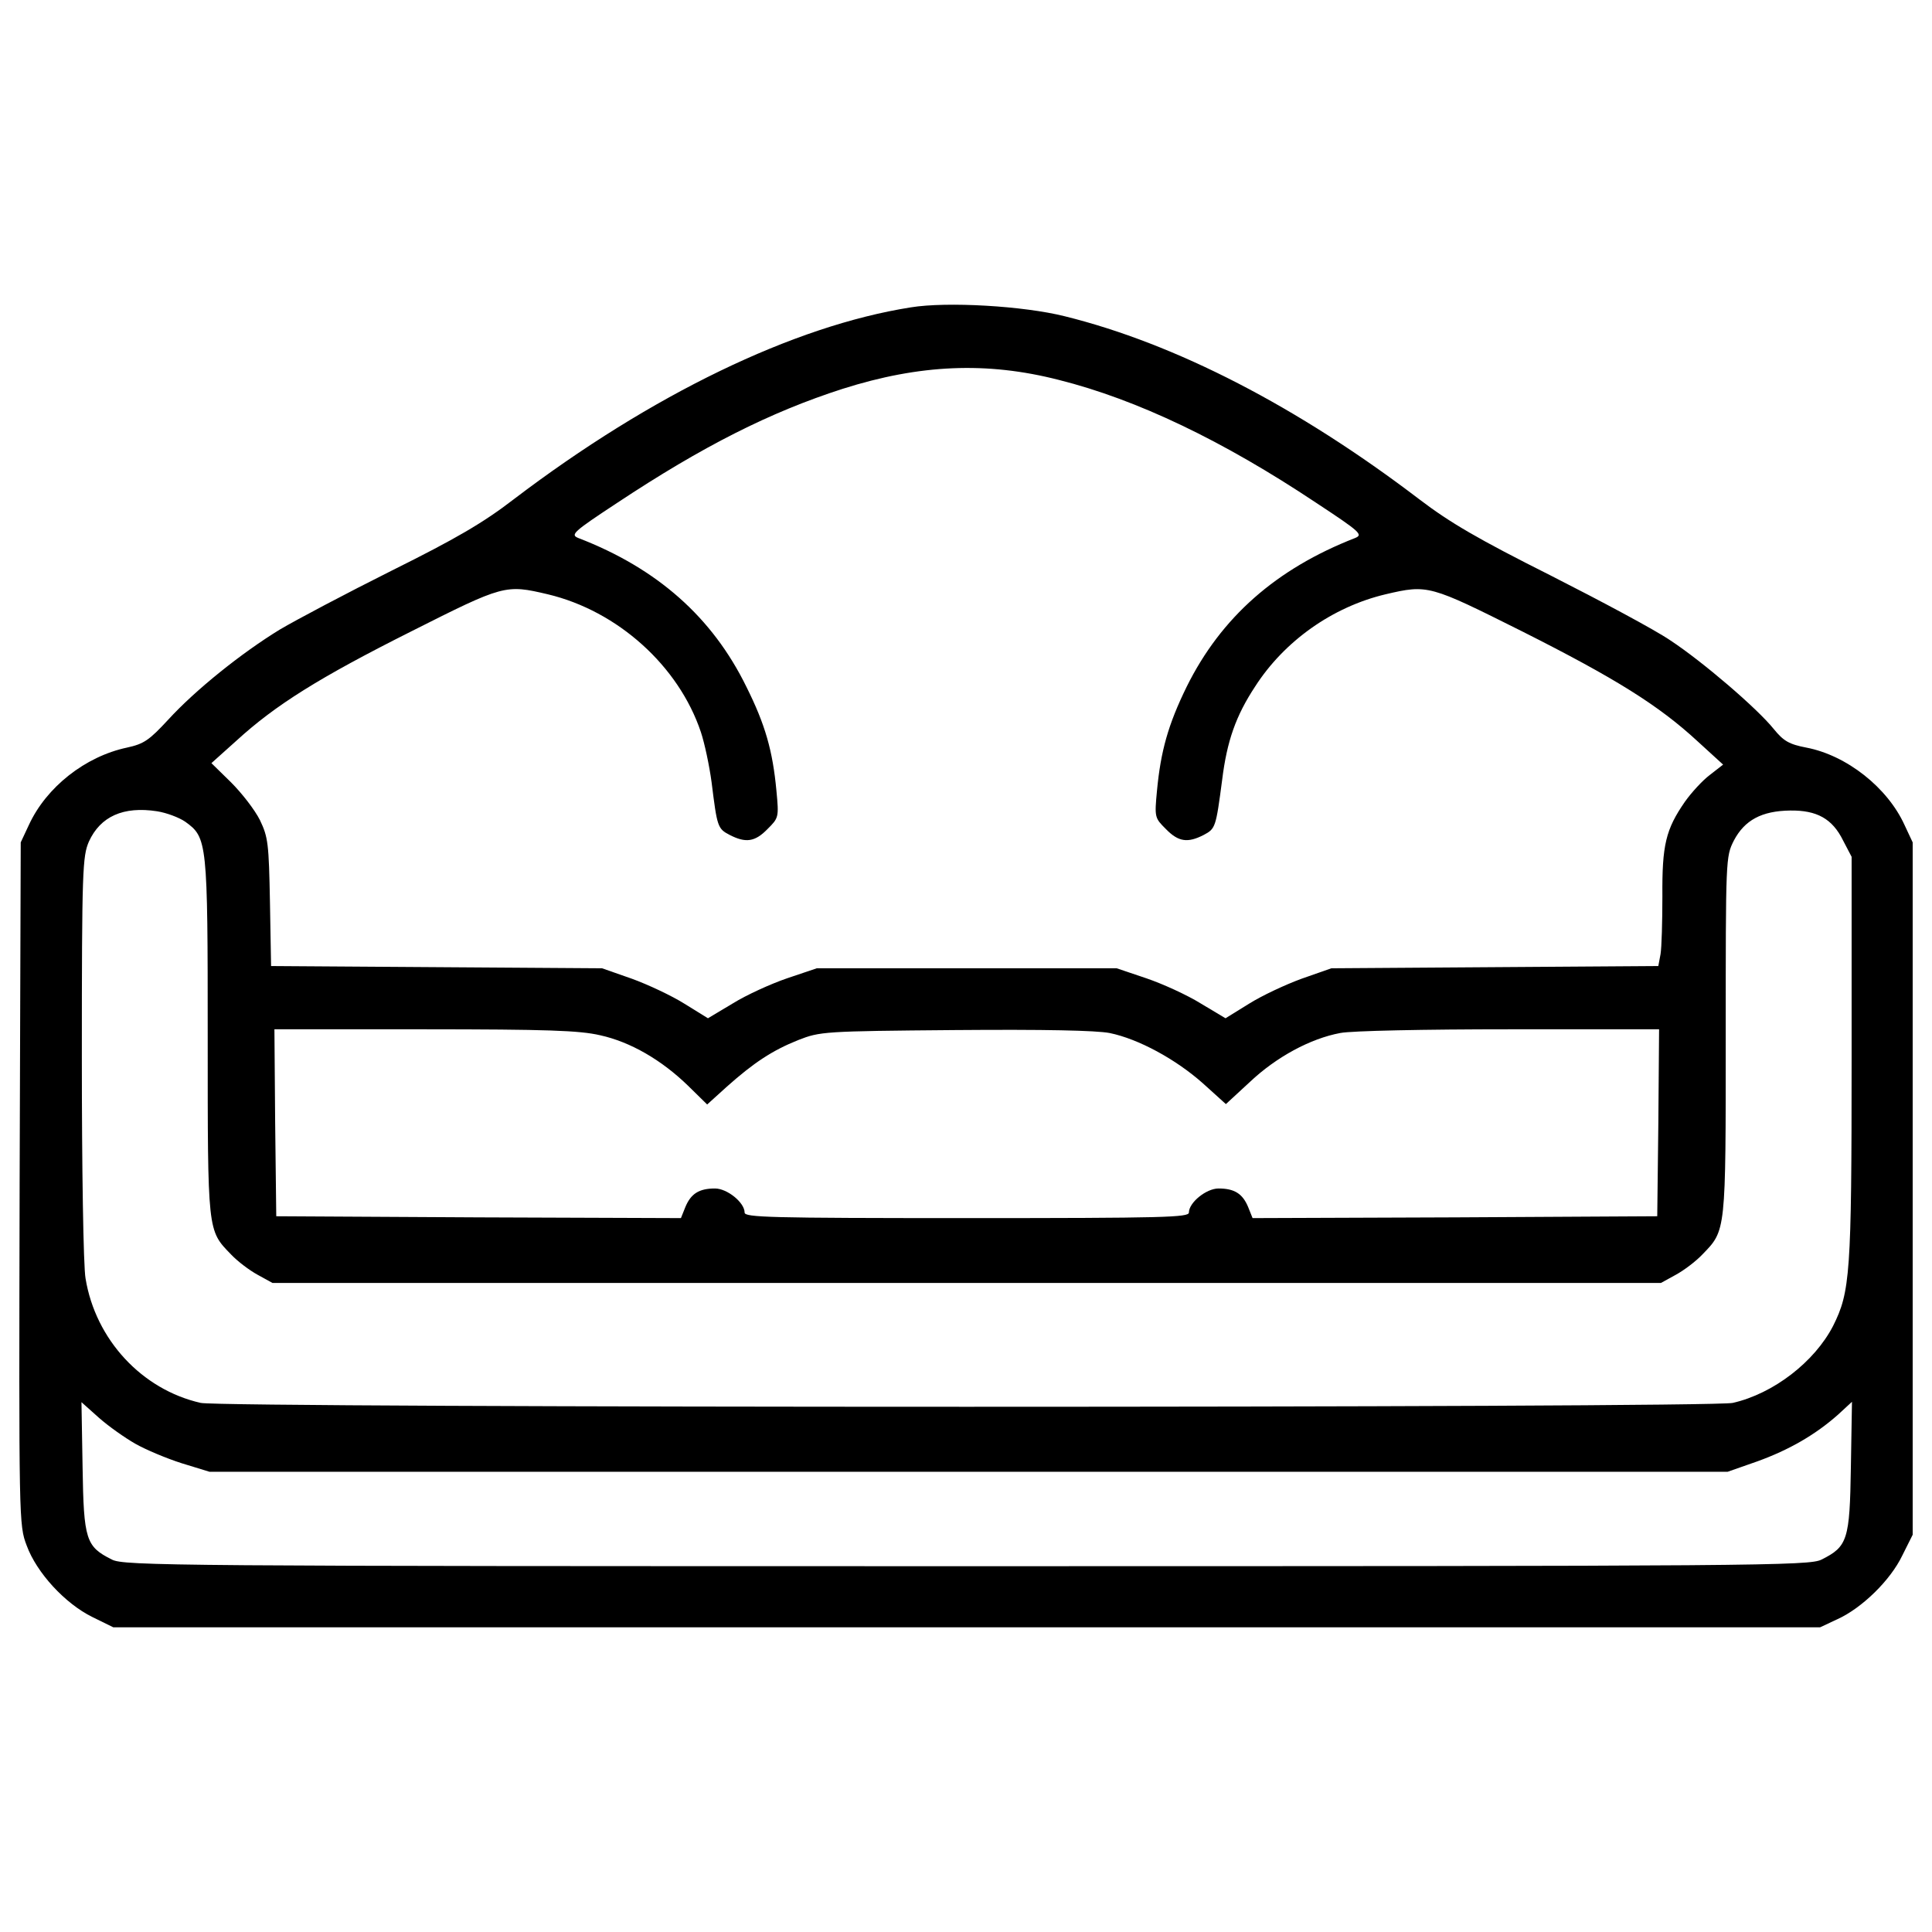 <?xml version="1.0" encoding="utf-8"?>
<!-- Svg Vector Icons : http://www.onlinewebfonts.com/icon -->
<!DOCTYPE svg PUBLIC "-//W3C//DTD SVG 1.1//EN" "http://www.w3.org/Graphics/SVG/1.1/DTD/svg11.dtd">
<svg version="1.1" xmlns="http://www.w3.org/2000/svg" xmlns:xlink="http://www.w3.org/1999/xlink" x="0px" y="0px" viewBox="0 0 1000 1000" enable-background="new 0 0 1000 1000" xml:space="preserve">
<g><g transform="translate(0,358) scale(0.1,-0.1)"><path d="M4714.3,1989.1c-607.5-95.8-1343.4-452.3-2054.3-992.7c-159.1-122.7-300.9-205-632.4-369.9c-233.8-116.9-494.4-254.9-578.7-304.7C1251.4,201.1,1011.9,9.5,870-145.8c-97.7-105.4-124.6-124.6-212.7-143.7c-216.6-46-417.8-205-507.8-400.5l-42.2-90.1L101.6-2547c-3.8-1749.6-3.8-1766.9,36.4-1872.3c51.7-141.8,199.3-300.9,339.2-369.9l109.2-53.7h4417.2h4417.2l90.1,42.2c126.5,57.5,274,201.2,335.4,329.6l53.7,107.3v1791.8v1791.8l-42.2,90.1c-88.1,193.5-298.9,360.3-507.8,400.5c-90.1,17.2-118.8,34.5-168.7,95.8c-86.2,107.3-367.9,348.8-536.6,459.9c-78.6,53.7-358.4,203.1-619,335.4c-373.7,187.8-519.3,272.1-680.3,394.8c-628.6,479.1-1261,804.9-1834,946.7C5296.9,1996.7,4902.1,2019.7,4714.3,1989.1z M5480.8,1613.5c404.4-101.6,849-314.3,1331.9-636.2c230-151.4,243.4-164.8,201.2-182.1c-408.2-159.1-693.7-410.1-872-770.4c-95.8-195.5-134.1-333.4-153.3-536.6c-13.4-139.9-11.5-141.8,46-199.3c65.2-67.1,113.1-72.8,195.5-30.7c61.3,32.6,63.2,38.3,95.8,285.5c24.9,201.2,70.9,331.5,170.6,482.9c151.4,235.7,400.5,412,674.6,477.2c220.4,51.7,228,47.9,707.1-191.6C8361.2,68.9,8585.4-71,8786.6-256.9l132.2-120.7l-69-53.7c-38.3-28.7-95.8-92-128.4-138c-99.6-143.7-118.8-224.2-116.9-488.7c0-132.2-3.8-266.4-9.6-300.9l-11.5-61.3l-847-5.8l-845.1-5.8l-153.3-53.7c-84.3-30.7-207-88.1-274-130.3l-120.7-74.7l-128.4,76.7c-70.9,44.1-197.4,101.6-281.7,130.3l-153.3,51.7h-776.1h-776.1l-153.3-51.7c-84.3-28.8-210.8-86.2-281.7-130.3l-128.4-76.7l-120.7,74.7c-67.1,42.2-189.7,99.7-274,130.3l-153.3,53.7l-856.6,5.8l-856.6,5.8l-5.8,329.6c-5.7,304.7-9.6,337.3-51.7,425.4c-26.8,53.7-93.9,139.9-149.5,195.5L1094.3-370l130.3,116.9c201.2,184,427.4,325.8,904.5,565.3c479.1,241.5,486.8,243.4,707.1,191.6c360.3-86.2,676.5-369.9,791.5-712.9c19.2-57.5,44.1-174.4,55.6-260.6c28.7-230,30.7-239.5,93.9-272.1c82.4-42.2,130.3-36.4,195.5,30.7c57.5,57.5,59.4,59.4,46,199.3c-19.2,205.1-57.5,341.1-155.2,536.6c-176.3,360.3-461.8,613.2-870,770.4c-42.2,17.2-28.8,30.7,201.2,182.1c442.7,293.2,791.5,469.5,1167.1,590.2C4760.3,1693.9,5107.1,1709.3,5480.8,1613.5z M958.2-672.8c115-82.4,116.9-101.6,116.9-1115.3c0-1013.8-1.9-998.4,120.7-1124.9c34.5-36.4,95.8-82.4,138-105.4l76.7-42.2h3593.2h3593.2l76.7,42.2c42.2,23,103.5,69,138,105.4c122.6,126.5,120.7,111.1,120.7,1132.6c0,921.8,0,925.6,42.2,1009.9c55.6,105.4,143.7,153.3,291.3,155.2c138,1.9,218.5-42.2,274-155.2l44.1-84.3v-1046.3c0-1113.4-7.7-1205.4-95.8-1381.7c-95.8-185.9-308.5-350.7-519.3-398.6c-116.9-26.8-7813.1-26.8-7930,0c-304.7,69-544.2,327.7-596,643.9c-11.5,61.3-19.2,576.8-19.2,1146c0,973.5,3.8,1038.7,36.4,1115.3c59.4,130.3,178.2,184,352.6,157.1C862.4-626.8,927.5-651.7,958.2-672.8z M3106.5-1778.5c157.1-34.5,318.1-128.4,454.2-260.6l99.6-97.7l101.6,92c139.9,124.6,235.7,187.8,369.9,241.5c113.1,44.1,130.3,46,810.6,51.7c467.6,3.8,730.1-1.9,801.1-15.3c149.5-30.7,343-136.1,482.9-260.6l118.8-107.3l124.6,115c136.1,128.4,312.4,224.2,467.6,253c57.5,11.5,438.8,19.2,877.7,19.2h772.3l-3.8-482.9l-5.7-484.8l-1046.3-5.8l-1048.3-3.8l-23,57.5c-28.7,69-70.9,95.8-153.3,95.8c-63.2,0-153.3-72.8-153.3-124.6c0-24.9-124.6-28.7-1149.8-28.7c-1025.3,0-1149.8,3.8-1149.8,28.7c0,51.7-90.1,124.6-153.3,124.6c-82.4,0-124.6-26.8-153.3-95.8l-23-57.5l-1048.3,3.8l-1046.3,5.8l-5.7,484.8l-3.8,482.9h776.1C2832.4-1747.9,2999.1-1753.6,3106.5-1778.5z M699.5-3892.3c53.7-30.7,162.9-76.7,241.5-101.6l143.7-44.1h3928.6h3928.6l153.3,53.7c164.8,59.4,300.9,138,417.8,241.5l72.8,67.1l-5.7-339.2c-5.7-375.6-17.2-410.1-151.4-477.2c-61.3-32.6-312.4-34.5-4424.9-34.5c-4112.5,0-4363.6,1.9-4424.9,34.5c-134.2,67.1-145.6,101.6-151.4,477.2l-5.8,337.3l90.1-80.5C561.5-3802.2,645.8-3861.6,699.5-3892.3z"/></g></g>
</svg>